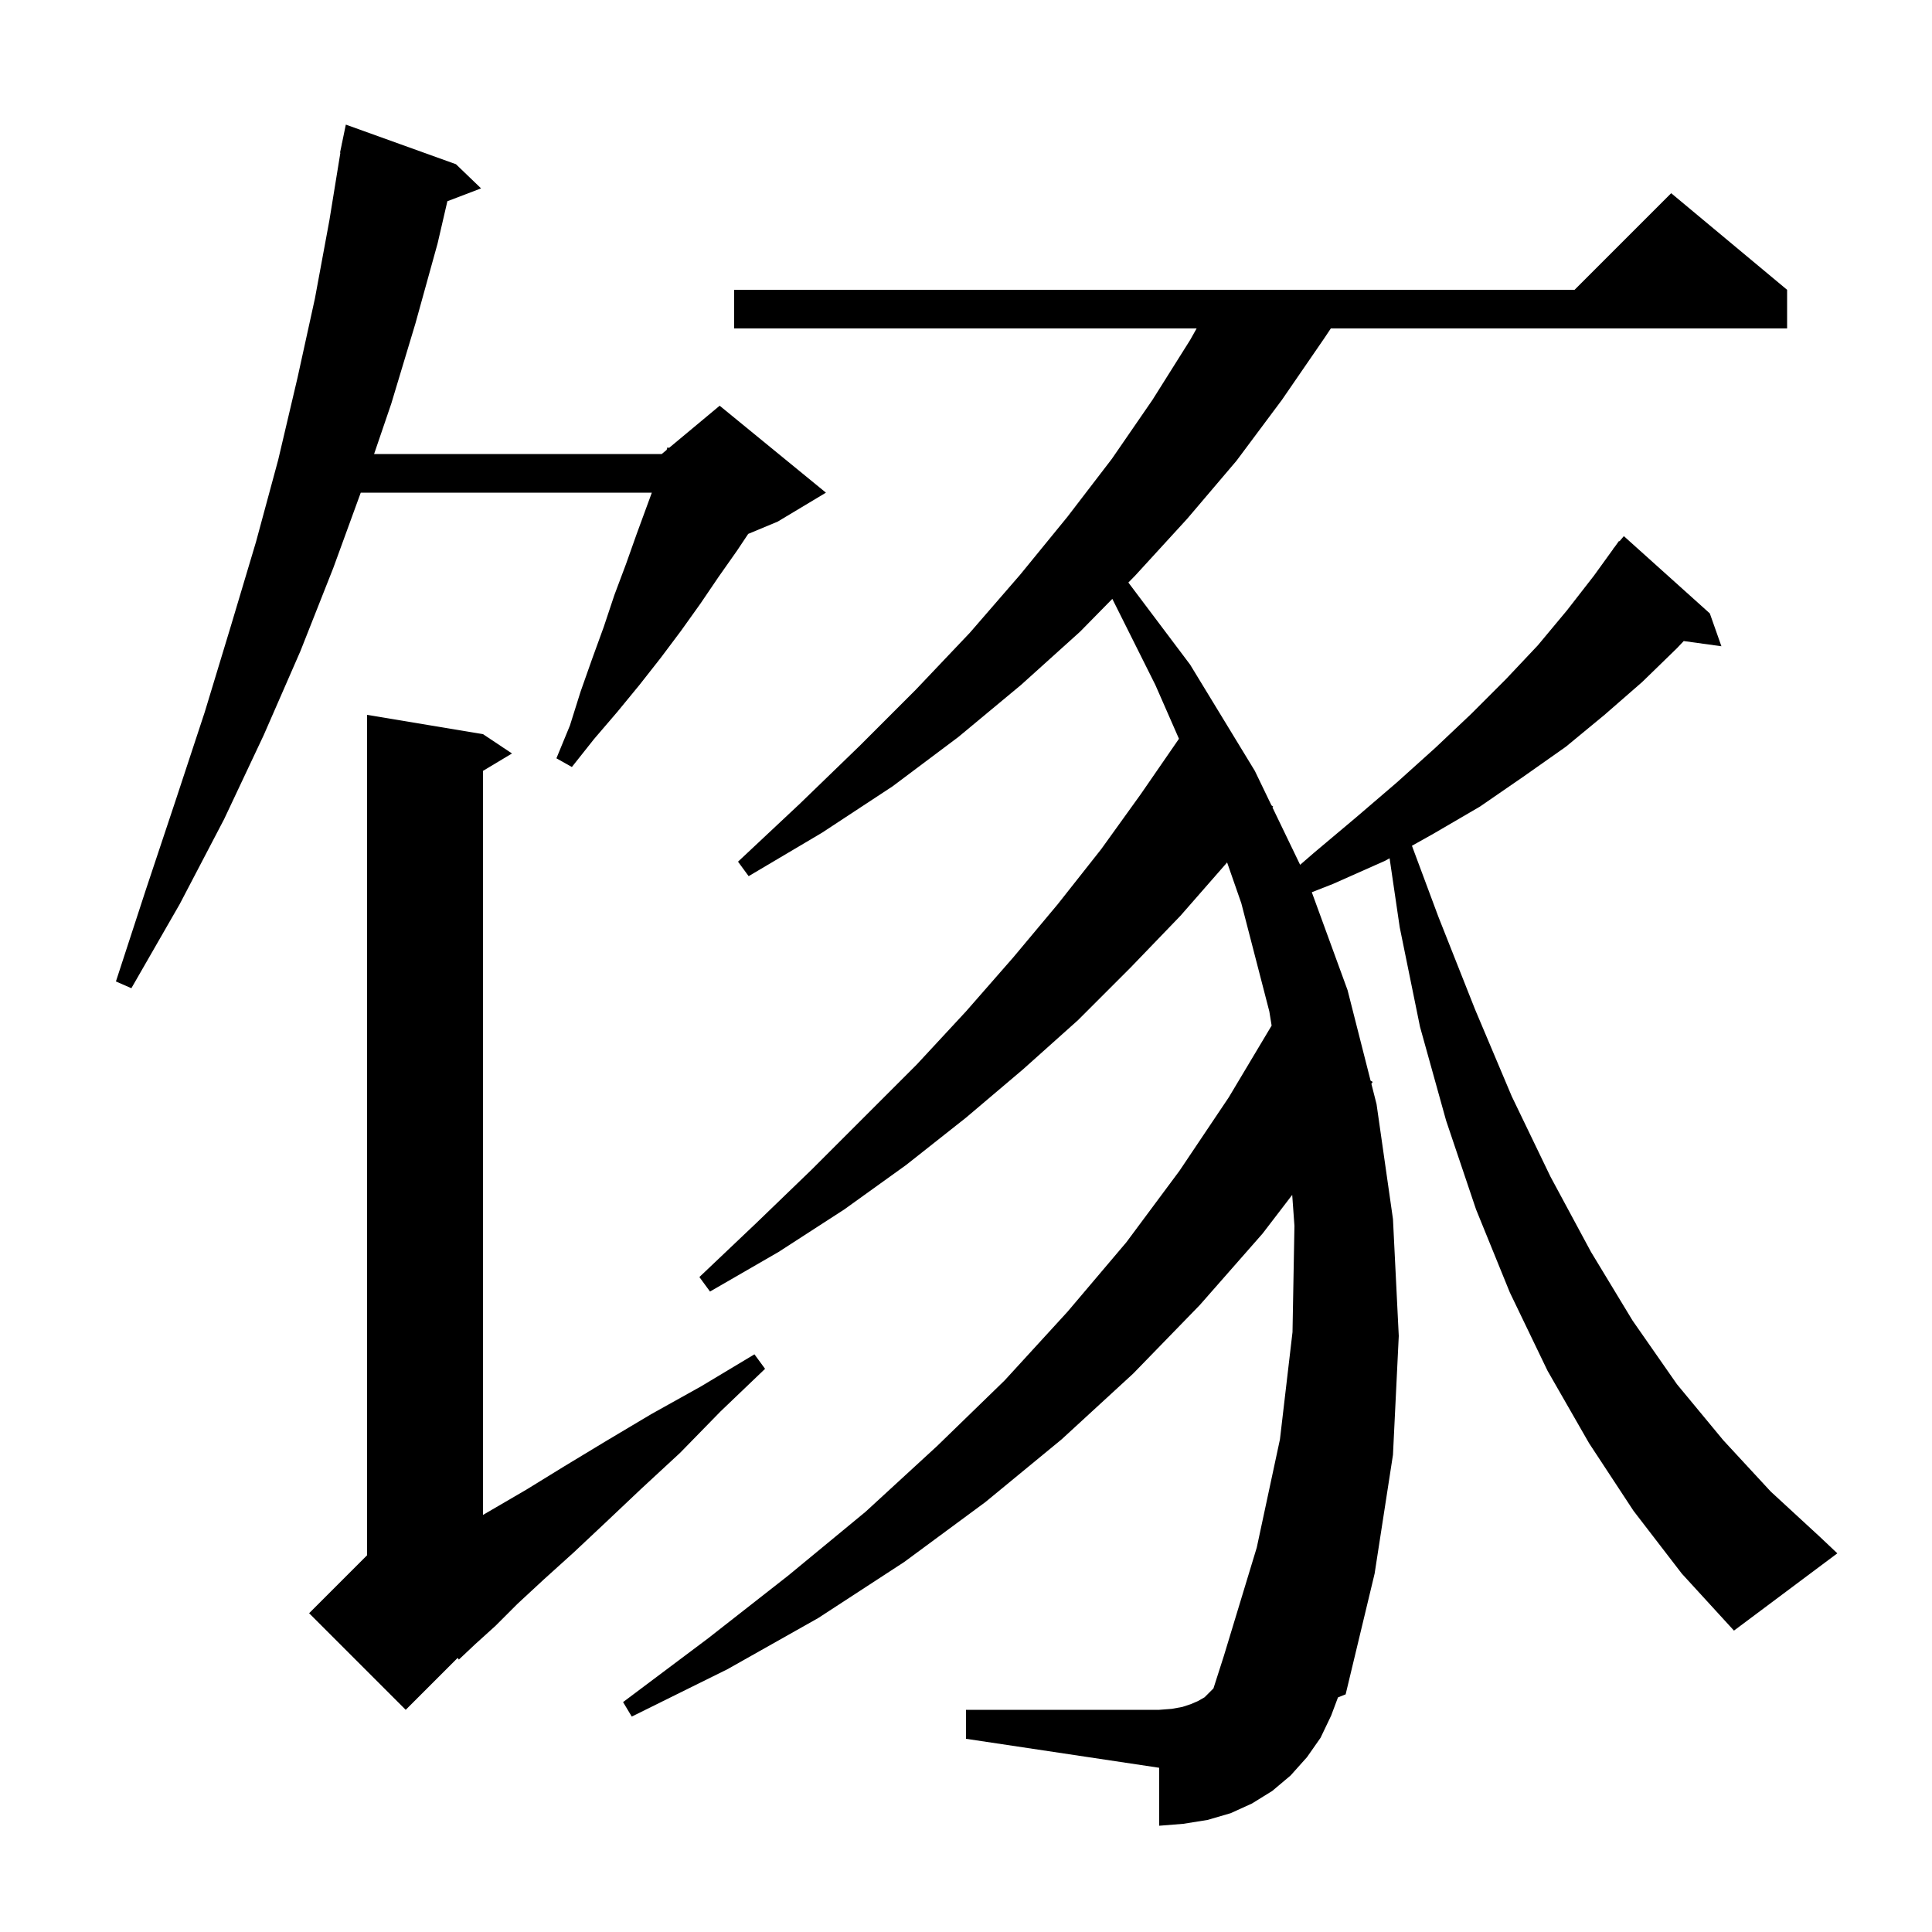 <svg xmlns="http://www.w3.org/2000/svg" xmlns:xlink="http://www.w3.org/1999/xlink" version="1.1" baseProfile="full" viewBox="0 0 200 200" width="200" height="200">
<g fill="black">
<path d="M 169.1 156.4 L 164.5 149.4 L 160.2 141.9 L 156.3 133.8 L 152.8 125.2 L 149.7 116.0 L 147.0 106.3 L 144.9 96.0 L 143.85 88.848 L 143.4 89.1 L 138.0 91.5 L 135.798 92.365 L 139.5 102.5 L 141.883 111.871 L 142.1 112.0 L 141.965 112.196 L 142.5 114.3 L 144.2 126.2 L 144.8 138.3 L 144.2 150.6 L 142.3 162.9 L 139.3 175.4 L 138.507 175.714 L 137.8 177.6 L 136.7 179.9 L 135.3 181.9 L 133.6 183.8 L 131.7 185.4 L 129.6 186.7 L 127.4 187.7 L 125.0 188.4 L 122.5 188.8 L 120.0 189.0 L 120.0 183.0 L 100.0 180.0 L 100.0 177.0 L 120.0 177.0 L 121.3 176.9 L 122.4 176.7 L 123.3 176.4 L 124.0 176.1 L 124.7 175.7 L 125.616 174.784 L 126.7 171.4 L 130.1 160.2 L 132.5 149.0 L 133.8 137.9 L 134.0 126.9 L 133.769 123.695 L 130.7 127.7 L 124.2 135.1 L 117.3 142.2 L 109.9 149.0 L 102.0 155.5 L 93.6 161.7 L 84.7 167.5 L 75.3 172.8 L 65.4 177.7 L 64.5 176.2 L 73.3 169.6 L 81.6 163.1 L 89.6 156.5 L 97.0 149.7 L 104.0 142.9 L 110.5 135.8 L 116.6 128.6 L 122.1 121.2 L 127.2 113.6 L 131.638 106.17 L 131.4 104.7 L 128.5 93.5 L 127.03 89.28 L 122.2 94.8 L 117.0 100.2 L 111.6 105.6 L 105.9 110.7 L 100.0 115.7 L 93.8 120.6 L 87.4 125.2 L 80.6 129.6 L 73.5 133.7 L 72.4 132.2 L 78.3 126.6 L 84.0 121.1 L 94.9 110.2 L 100.0 104.7 L 104.9 99.1 L 109.5 93.6 L 114.0 87.9 L 118.1 82.2 L 122.046 76.478 L 119.6 70.9 L 115.147 61.994 L 111.8 65.4 L 105.7 70.9 L 99.2 76.3 L 92.4 81.4 L 85.1 86.2 L 77.5 90.7 L 76.4 89.2 L 82.8 83.2 L 89.0 77.2 L 94.8 71.4 L 100.4 65.5 L 105.6 59.5 L 110.5 53.5 L 115.1 47.5 L 119.3 41.4 L 123.2 35.2 L 123.875 34.0 L 76.0 34.0 L 76.0 30.0 L 163.0 30.0 L 173.0 20.0 L 185.0 30.0 L 185.0 34.0 L 137.767 34.0 L 137.1 35.0 L 132.7 41.4 L 128.0 47.7 L 122.9 53.7 L 117.5 59.6 L 116.808 60.304 L 123.2 68.8 L 129.9 79.8 L 131.621 83.369 L 131.8 83.5 L 131.727 83.589 L 134.588 89.524 L 136.0 88.3 L 140.4 84.6 L 144.6 81.0 L 148.6 77.4 L 152.3 73.9 L 155.9 70.3 L 159.2 66.8 L 162.2 63.2 L 165.0 59.6 L 167.015 56.81 L 167.0 56.8 L 167.152 56.621 L 167.6 56.0 L 167.646 56.037 L 168.1 55.5 L 177.0 63.5 L 178.2 66.9 L 174.297 66.362 L 173.6 67.1 L 170.0 70.6 L 166.1 74.0 L 162.1 77.3 L 157.7 80.4 L 153.2 83.5 L 148.4 86.3 L 146.163 87.553 L 148.9 94.9 L 152.7 104.5 L 156.5 113.5 L 160.5 121.8 L 164.7 129.6 L 169.0 136.7 L 173.6 143.3 L 178.4 149.1 L 183.3 154.4 L 188.4 159.1 L 190.2 160.8 L 179.5 168.8 L 174.1 162.9 Z M 50.0 76.0 L 53.0 78.0 L 50.0 79.8 L 50.0 156.823 L 50.9 156.3 L 54.5 154.2 L 58.4 151.8 L 62.7 149.2 L 67.4 146.4 L 72.6 143.5 L 78.1 140.2 L 79.2 141.7 L 74.6 146.1 L 70.4 150.4 L 66.4 154.1 L 62.7 157.6 L 59.4 160.7 L 56.3 163.5 L 53.6 166.0 L 51.3 168.3 L 49.2 170.2 L 47.5 171.8 L 47.375 171.625 L 42.0 177.0 L 32.0 167.0 L 38.0 161.0 L 38.0 74.0 Z M 47.2 17.0 L 49.8 19.5 L 46.312 20.832 L 45.3 25.2 L 43.0 33.5 L 40.5 41.8 L 38.726 47.0 L 68.5 47.0 L 69.008 46.577 L 69.1 46.3 L 69.251 46.374 L 74.5 42.0 L 85.5 51.0 L 80.5 54.0 L 77.454 55.269 L 76.3 57.0 L 74.4 59.7 L 72.5 62.5 L 70.5 65.3 L 68.4 68.1 L 66.2 70.9 L 63.9 73.7 L 61.5 76.5 L 59.2 79.4 L 57.6 78.5 L 59.0 75.1 L 60.1 71.6 L 61.3 68.2 L 62.5 64.9 L 63.6 61.6 L 64.8 58.4 L 65.9 55.3 L 67.477 51.0 L 37.345 51.0 L 34.5 58.8 L 31.1 67.4 L 27.3 76.1 L 23.2 84.8 L 18.6 93.6 L 13.6 102.3 L 12.0 101.6 L 15.1 92.1 L 18.2 82.8 L 21.2 73.7 L 23.9 64.8 L 26.5 56.1 L 28.8 47.6 L 30.8 39.1 L 32.6 30.9 L 34.1 22.8 L 35.237 15.804 L 35.2 15.8 L 35.375 14.955 L 35.4 14.8 L 35.407 14.801 L 35.8 12.9 Z " />
</g>
</svg>
